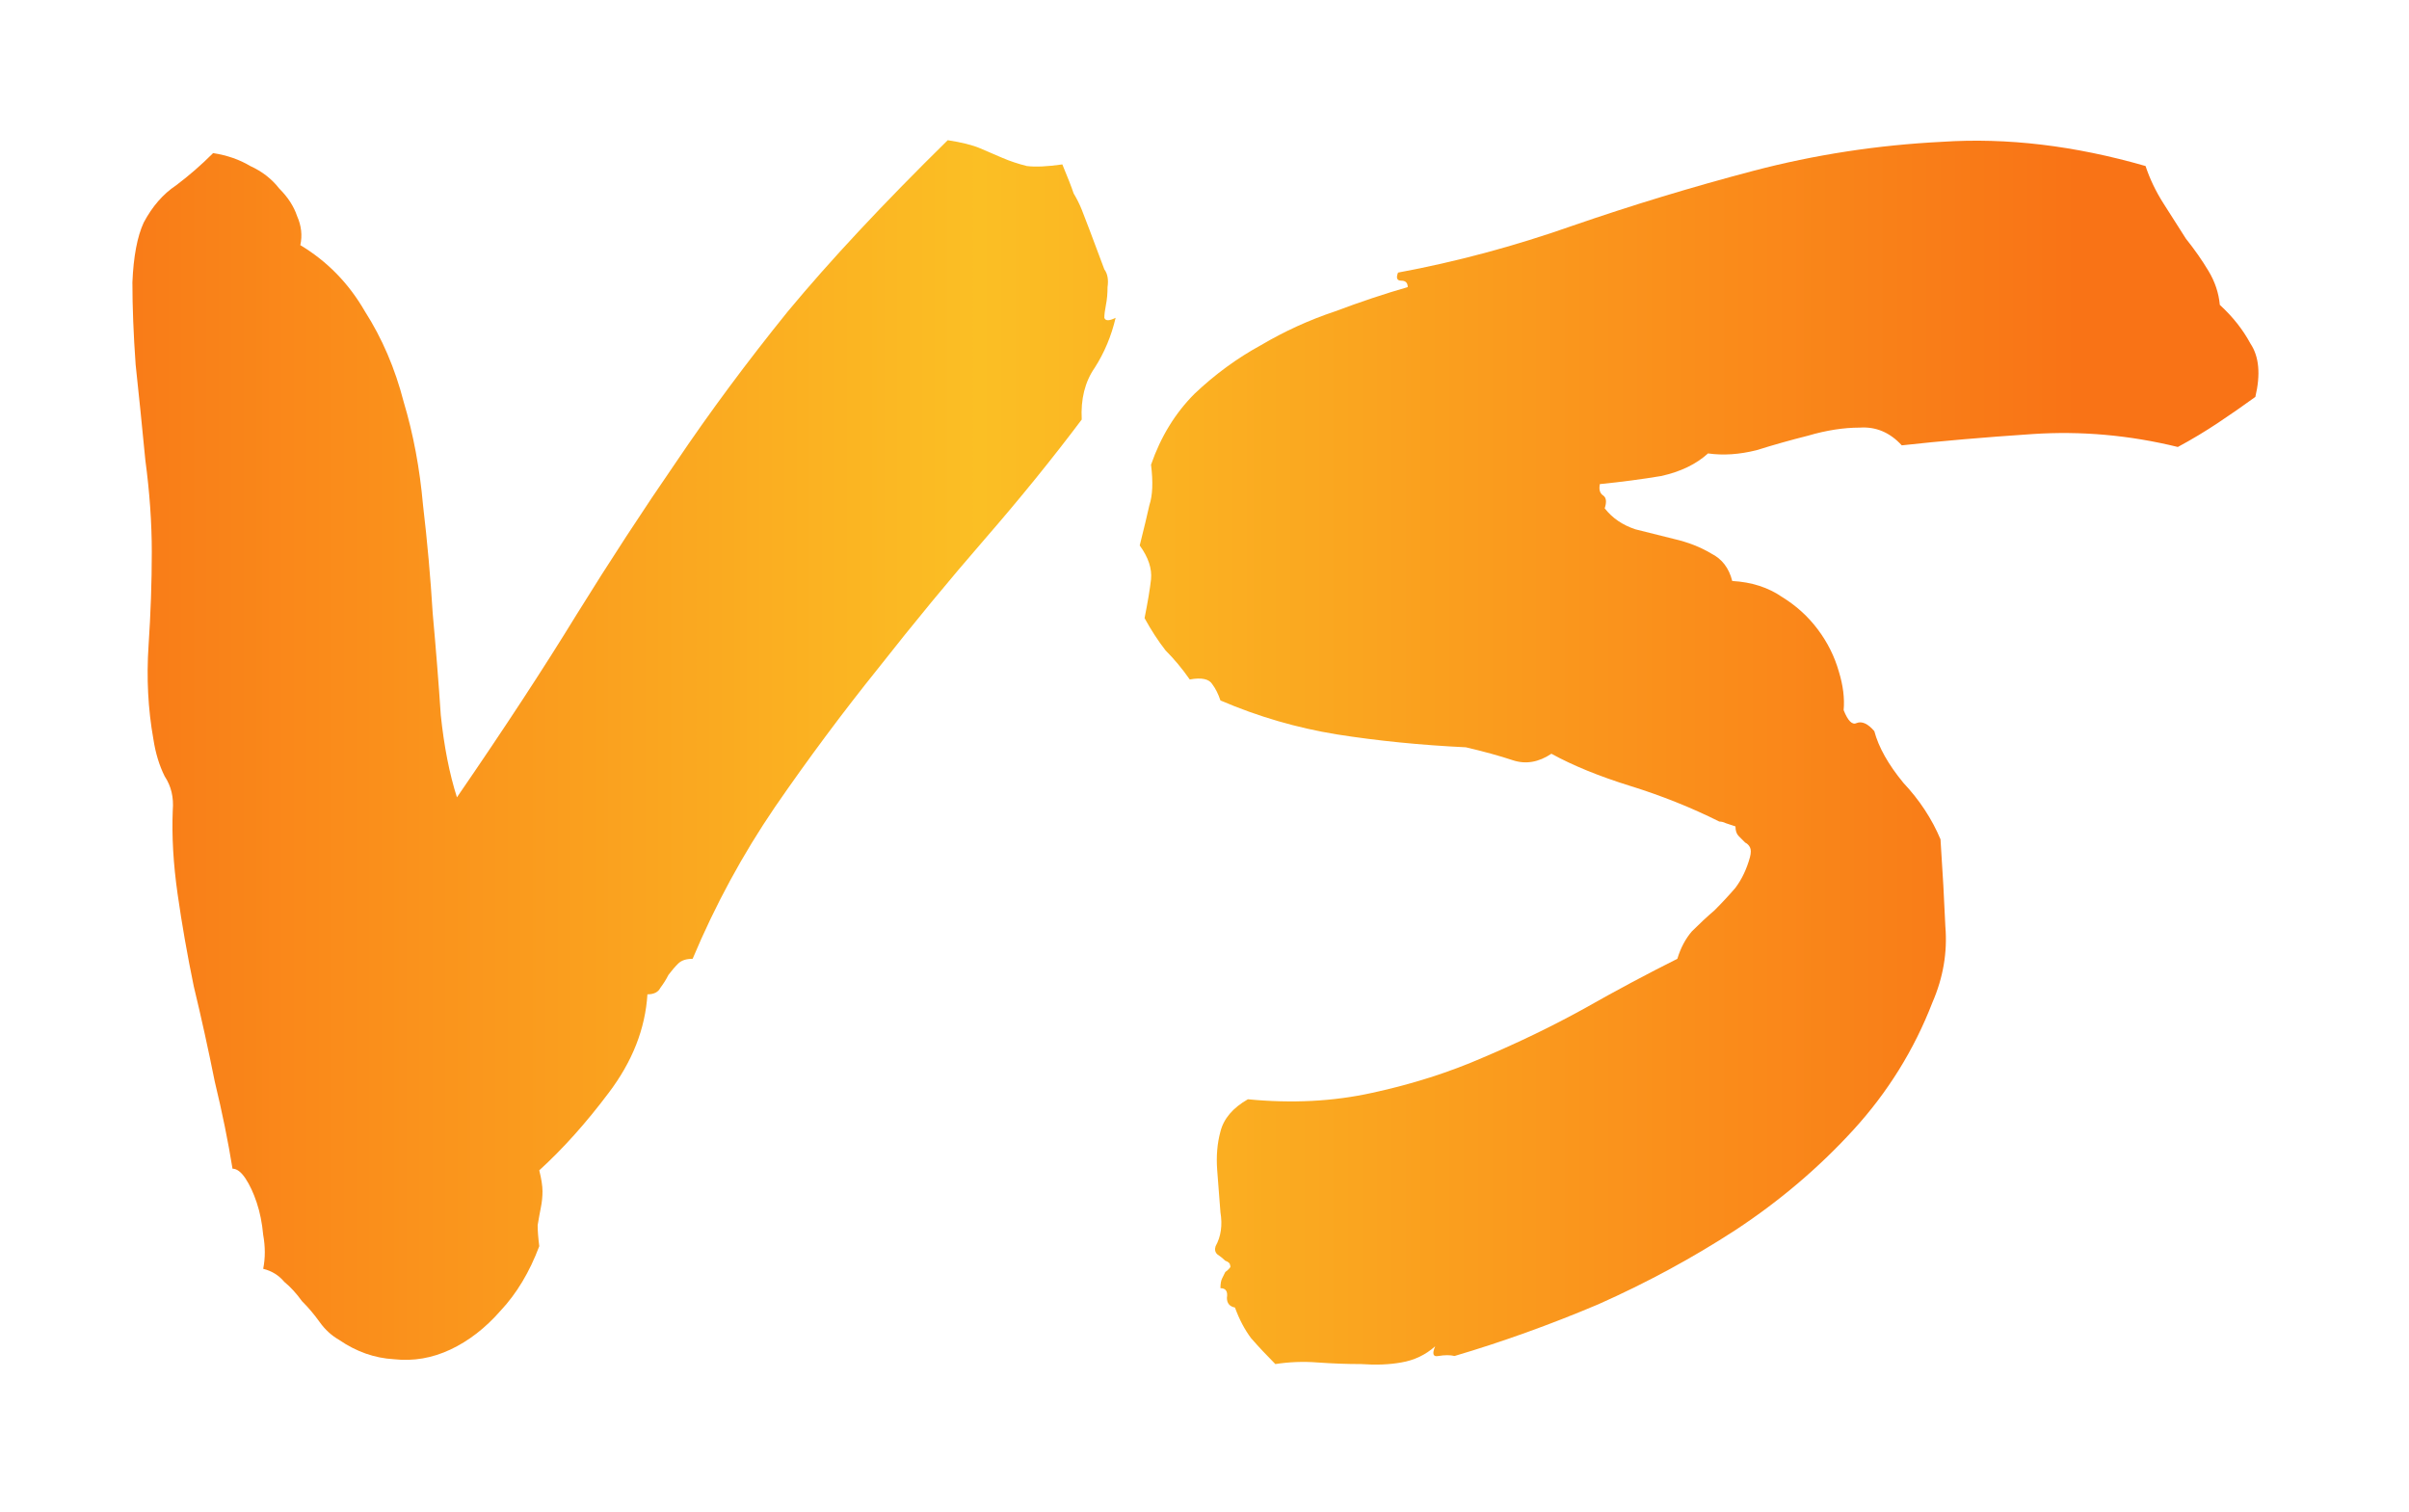 <svg width="102" height="64" viewBox="0 0 102 64" fill="none" xmlns="http://www.w3.org/2000/svg">
<g filter="url(#filter0_dddd_15_18)">
<path d="M7.495 32.297C7.267 31.021 7.199 29.699 7.29 28.332C7.381 26.965 7.427 25.643 7.427 24.367C7.427 23.137 7.336 21.838 7.153 20.471C7.017 19.058 6.88 17.713 6.743 16.438C6.652 15.162 6.606 13.999 6.606 12.951C6.652 11.857 6.812 11.014 7.085 10.422C7.45 9.738 7.905 9.214 8.452 8.85C8.999 8.439 9.523 7.984 10.024 7.482C10.617 7.574 11.141 7.756 11.597 8.029C12.098 8.257 12.508 8.576 12.827 8.986C13.192 9.351 13.442 9.738 13.579 10.148C13.761 10.559 13.807 10.969 13.716 11.379C14.855 12.062 15.767 12.997 16.45 14.182C17.179 15.321 17.726 16.597 18.091 18.01C18.501 19.377 18.774 20.835 18.911 22.385C19.093 23.934 19.23 25.461 19.321 26.965C19.458 28.469 19.572 29.904 19.663 31.271C19.8 32.593 20.028 33.755 20.347 34.758C22.352 31.841 24.038 29.266 25.405 27.033C26.818 24.755 28.231 22.59 29.644 20.539C31.056 18.443 32.629 16.324 34.36 14.182C36.138 12.04 38.394 9.624 41.128 6.936C41.72 7.027 42.176 7.141 42.495 7.277C42.814 7.414 43.133 7.551 43.452 7.688C43.771 7.824 44.113 7.938 44.477 8.029C44.842 8.075 45.343 8.052 45.981 7.961C46.209 8.508 46.369 8.918 46.46 9.191C46.597 9.419 46.711 9.647 46.802 9.875C46.893 10.103 47.007 10.399 47.144 10.764C47.28 11.128 47.485 11.675 47.759 12.404C47.895 12.587 47.941 12.837 47.895 13.156C47.895 13.43 47.873 13.68 47.827 13.908C47.782 14.136 47.759 14.318 47.759 14.455C47.804 14.592 47.964 14.592 48.237 14.455C48.055 15.23 47.759 15.936 47.349 16.574C46.938 17.167 46.756 17.896 46.802 18.762C45.571 20.402 44.204 22.088 42.7 23.82C41.196 25.552 39.692 27.375 38.188 29.289C36.685 31.158 35.226 33.117 33.813 35.168C32.446 37.173 31.284 39.315 30.327 41.594C30.054 41.594 29.849 41.662 29.712 41.799C29.575 41.935 29.439 42.095 29.302 42.277C29.211 42.46 29.097 42.642 28.96 42.824C28.869 43.007 28.686 43.098 28.413 43.098C28.322 44.556 27.775 45.946 26.773 47.268C25.815 48.544 24.836 49.637 23.833 50.549C23.924 50.913 23.97 51.21 23.97 51.438C23.97 51.665 23.947 51.893 23.901 52.121C23.856 52.349 23.81 52.6 23.765 52.873C23.765 53.101 23.787 53.397 23.833 53.762C23.423 54.855 22.876 55.767 22.192 56.496C21.554 57.225 20.848 57.772 20.073 58.137C19.299 58.501 18.501 58.638 17.681 58.547C16.86 58.501 16.086 58.228 15.356 57.727C15.037 57.544 14.764 57.294 14.536 56.975C14.308 56.656 14.058 56.359 13.784 56.086C13.556 55.767 13.306 55.493 13.032 55.266C12.804 54.992 12.508 54.81 12.144 54.719C12.235 54.263 12.235 53.785 12.144 53.283C12.098 52.782 12.007 52.326 11.87 51.916C11.733 51.506 11.574 51.164 11.392 50.891C11.209 50.617 11.027 50.48 10.845 50.48C10.662 49.341 10.412 48.111 10.093 46.789C9.819 45.422 9.523 44.078 9.204 42.756C8.931 41.434 8.703 40.135 8.521 38.859C8.338 37.583 8.27 36.398 8.315 35.305C8.361 34.758 8.247 34.279 7.974 33.869C7.746 33.413 7.586 32.889 7.495 32.297Z" fill="url(#paint0_linear_15_18)"/>
<path d="M49.462 27.17C49.599 26.486 49.69 25.939 49.736 25.529C49.781 25.074 49.622 24.595 49.257 24.094C49.44 23.365 49.576 22.795 49.667 22.385C49.804 21.975 49.827 21.405 49.736 20.676C50.146 19.491 50.761 18.488 51.581 17.668C52.447 16.848 53.382 16.164 54.384 15.617C55.387 15.025 56.435 14.546 57.529 14.182C58.623 13.771 59.648 13.43 60.605 13.156C60.605 12.974 60.514 12.883 60.331 12.883C60.149 12.883 60.104 12.769 60.195 12.541C62.656 12.085 65.117 11.425 67.578 10.559C70.084 9.693 72.636 8.918 75.234 8.234C77.832 7.551 80.498 7.141 83.232 7.004C85.966 6.822 88.837 7.163 91.845 8.029C92.027 8.576 92.278 9.1 92.597 9.602C92.916 10.103 93.235 10.604 93.554 11.105C93.919 11.561 94.238 12.017 94.511 12.473C94.785 12.928 94.944 13.407 94.99 13.908C95.537 14.409 95.969 14.956 96.288 15.549C96.653 16.096 96.721 16.848 96.494 17.805C95.992 18.169 95.468 18.534 94.921 18.898C94.374 19.263 93.805 19.605 93.212 19.924C91.162 19.422 89.111 19.24 87.06 19.377C85.009 19.514 83.163 19.673 81.523 19.855C81.022 19.309 80.429 19.058 79.746 19.104C79.062 19.104 78.333 19.217 77.558 19.445C76.829 19.628 76.1 19.833 75.371 20.061C74.641 20.243 73.958 20.288 73.32 20.197C72.818 20.653 72.158 20.972 71.337 21.154C70.517 21.291 69.651 21.405 68.74 21.496C68.694 21.724 68.74 21.884 68.876 21.975C69.013 22.066 69.036 22.248 68.945 22.521C69.264 22.932 69.697 23.228 70.244 23.41C70.79 23.547 71.337 23.684 71.884 23.82C72.477 23.957 73.001 24.162 73.457 24.436C73.912 24.663 74.208 25.051 74.345 25.598C75.165 25.643 75.872 25.871 76.464 26.281C77.057 26.646 77.558 27.102 77.968 27.648C78.378 28.195 78.675 28.788 78.857 29.426C79.039 30.018 79.108 30.565 79.062 31.066C79.244 31.522 79.427 31.704 79.609 31.613C79.837 31.522 80.087 31.636 80.361 31.955C80.543 32.639 80.953 33.368 81.591 34.143C82.275 34.872 82.799 35.669 83.163 36.535C83.255 37.902 83.323 39.133 83.369 40.227C83.46 41.32 83.277 42.391 82.822 43.44C82.047 45.445 80.93 47.245 79.472 48.84C78.014 50.435 76.35 51.848 74.482 53.078C72.659 54.263 70.722 55.311 68.671 56.223C66.621 57.089 64.593 57.818 62.587 58.41C62.405 58.365 62.177 58.365 61.904 58.41C61.676 58.456 61.63 58.319 61.767 58C61.357 58.365 60.878 58.592 60.331 58.684C59.83 58.775 59.261 58.797 58.623 58.752C58.03 58.752 57.415 58.729 56.777 58.684C56.184 58.638 55.592 58.661 54.999 58.752C54.635 58.387 54.293 58.023 53.974 57.658C53.701 57.294 53.473 56.861 53.29 56.359C53.063 56.314 52.949 56.177 52.949 55.949C52.994 55.676 52.903 55.539 52.675 55.539C52.675 55.357 52.698 55.22 52.744 55.129C52.789 55.038 52.835 54.947 52.88 54.855C53.063 54.719 53.131 54.628 53.085 54.582C53.085 54.491 53.017 54.422 52.88 54.377C52.789 54.286 52.675 54.195 52.538 54.103C52.447 54.012 52.425 53.898 52.47 53.762C52.698 53.352 52.766 52.873 52.675 52.326C52.63 51.734 52.584 51.141 52.538 50.549C52.493 49.956 52.538 49.41 52.675 48.908C52.812 48.361 53.199 47.906 53.837 47.541C55.706 47.723 57.46 47.632 59.101 47.268C60.787 46.903 62.359 46.402 63.818 45.764C65.322 45.126 66.734 44.442 68.056 43.713C69.423 42.938 70.745 42.232 72.021 41.594C72.158 41.138 72.363 40.751 72.636 40.432C72.955 40.113 73.274 39.816 73.593 39.543C73.912 39.224 74.208 38.905 74.482 38.586C74.755 38.221 74.96 37.788 75.097 37.287C75.143 37.105 75.143 36.968 75.097 36.877C75.052 36.786 74.983 36.717 74.892 36.672C74.801 36.581 74.71 36.49 74.619 36.398C74.527 36.307 74.482 36.171 74.482 35.988C74.345 35.943 74.208 35.897 74.072 35.852C73.981 35.806 73.889 35.783 73.798 35.783C72.613 35.191 71.36 34.69 70.038 34.279C68.717 33.869 67.6 33.413 66.689 32.912C66.142 33.277 65.595 33.368 65.048 33.185C64.501 33.003 63.841 32.821 63.066 32.639C61.152 32.547 59.329 32.365 57.597 32.092C55.911 31.818 54.27 31.34 52.675 30.656C52.584 30.383 52.47 30.155 52.333 29.973C52.197 29.745 51.878 29.676 51.376 29.768C51.057 29.312 50.716 28.902 50.351 28.537C50.032 28.127 49.736 27.671 49.462 27.17Z" fill="url(#paint1_linear_15_18)"/>
</g>
<defs>
<filter id="filter0_dddd_15_18" x="0.606" y="0.936" width="101.019" height="62.839" filterUnits="userSpaceOnUse" color-interpolation-filters="sRGB">
<feFlood flood-opacity="0" result="BackgroundImageFix"/>
<feColorMatrix in="SourceAlpha" type="matrix" values="0 0 0 0 0 0 0 0 0 0 0 0 0 0 0 0 0 0 127 0" result="hardAlpha"/>
<feOffset dx="2" dy="2"/>
<feGaussianBlur stdDeviation="1"/>
<feComposite in2="hardAlpha" operator="out"/>
<feColorMatrix type="matrix" values="0 0 0 0 0.846 0 0 0 0 0.086 0 0 0 0 0.314 0 0 0 0.5 0"/>
<feBlend mode="normal" in2="BackgroundImageFix" result="effect1_dropShadow_15_18"/>
<feColorMatrix in="SourceAlpha" type="matrix" values="0 0 0 0 0 0 0 0 0 0 0 0 0 0 0 0 0 0 127 0" result="hardAlpha"/>
<feOffset dx="-2" dy="-2"/>
<feGaussianBlur stdDeviation="2"/>
<feComposite in2="hardAlpha" operator="out"/>
<feColorMatrix type="matrix" values="0 0 0 0 1 0 0 0 0 1 0 0 0 0 1 0 0 0 0.5 0"/>
<feBlend mode="normal" in2="effect1_dropShadow_15_18" result="effect2_dropShadow_15_18"/>
<feColorMatrix in="SourceAlpha" type="matrix" values="0 0 0 0 0 0 0 0 0 0 0 0 0 0 0 0 0 0 127 0" result="hardAlpha"/>
<feOffset dx="-2" dy="-2"/>
<feGaussianBlur stdDeviation="1"/>
<feComposite in2="hardAlpha" operator="out"/>
<feColorMatrix type="matrix" values="0 0 0 0 1 0 0 0 0 1 0 0 0 0 1 0 0 0 0.5 0"/>
<feBlend mode="normal" in2="effect2_dropShadow_15_18" result="effect3_dropShadow_15_18"/>
<feColorMatrix in="SourceAlpha" type="matrix" values="0 0 0 0 0 0 0 0 0 0 0 0 0 0 0 0 0 0 127 0" result="hardAlpha"/>
<feOffset dx="1" dy="1"/>
<feGaussianBlur stdDeviation="2"/>
<feComposite in2="hardAlpha" operator="out"/>
<feColorMatrix type="matrix" values="0 0 0 0 0.7 0 0 0 0 0.126 0 0 0 0 0.471 0 0 0 0.5 0"/>
<feBlend mode="normal" in2="effect3_dropShadow_15_18" result="effect4_dropShadow_15_18"/>
<feBlend mode="normal" in="SourceGraphic" in2="effect4_dropShadow_15_18" result="shape"/>
</filter>
<linearGradient id="paint0_linear_15_18" x1="89" y1="18" x2="2" y2="18" gradientUnits="userSpaceOnUse">
<stop stop-color="#F97316"/>
<stop offset="0.535" stop-color="#FBBF24"/>
<stop offset="1" stop-color="#F97316"/>
</linearGradient>
<linearGradient id="paint1_linear_15_18" x1="89" y1="18" x2="2" y2="18" gradientUnits="userSpaceOnUse">
<stop stop-color="#F97316"/>
<stop offset="0.535" stop-color="#FBBF24"/>
<stop offset="1" stop-color="#F97316"/>
</linearGradient>
</defs>
</svg>
